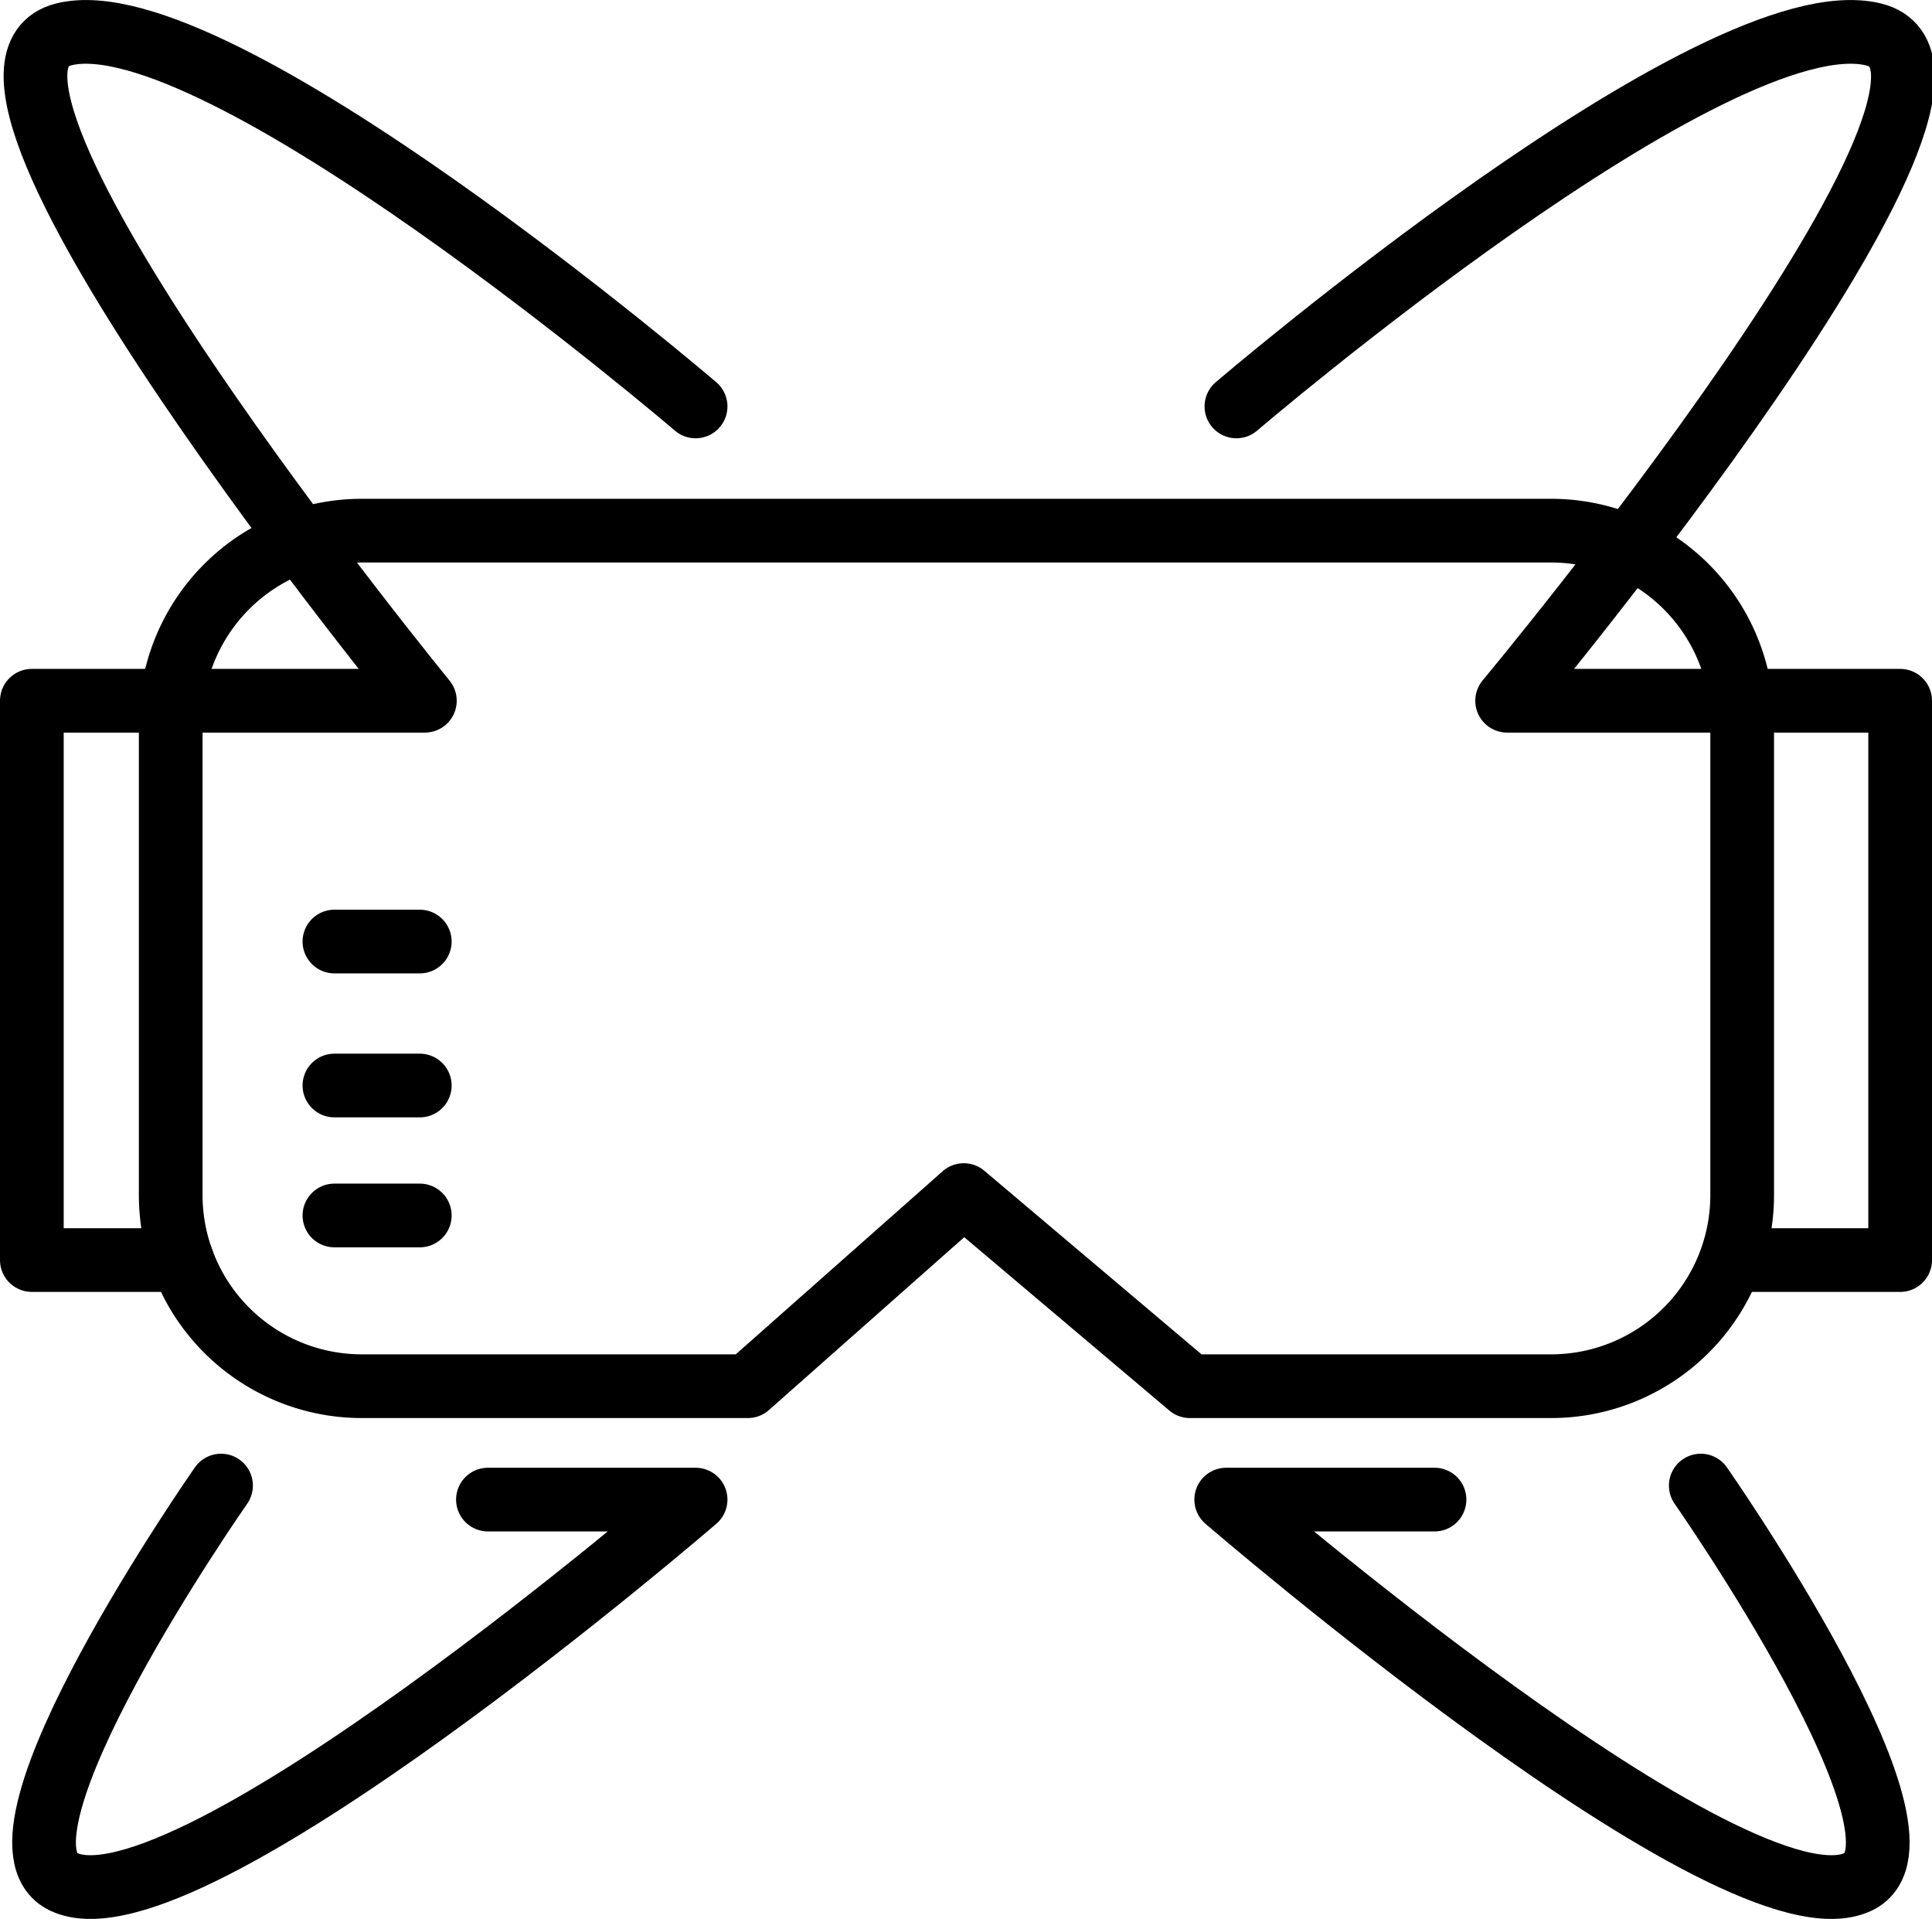 <svg xmlns="http://www.w3.org/2000/svg" viewBox="0 0 30.33 30.12"><defs><style>.cls-1{fill:none;stroke:#000;stroke-linecap:round;stroke-linejoin:round;}</style></defs><title>vr</title><g id="图层_2" data-name="图层 2"><g id="Livello_1" data-name="Livello 1"><path class="cls-1" d="M19.41,6.38s7.53-6.44,10-5.84S23.66,11,23.66,11h6.17v8.78H27.47"/><path class="cls-1" d="M10.92,6.38S3.39-.06,1,.54,6.67,11,6.67,11H.5v8.78H2.86"/><path class="cls-1" d="M18.68,21.76l-3.55-3-3.39,3H5.68a3,3,0,0,1-3-3V11.33a3,3,0,0,1,3-3H24.35a3,3,0,0,1,3,3v7.43a3,3,0,0,1-3,3H18.68"/><path class="cls-1" d="M3.47,23.32S-.41,28.87,1,29.54c1.91.91,9.92-6,9.92-6H7.66"/><path class="cls-1" d="M26.7,23.32s3.88,5.55,2.47,6.22c-1.91.91-9.92-6-9.92-6h3.27"/><line class="cls-1" x1="5.25" y1="14.78" x2="6.59" y2="14.78"/><line class="cls-1" x1="5.25" y1="17.04" x2="6.59" y2="17.04"/><line class="cls-1" x1="5.25" y1="19.08" x2="6.59" y2="19.08"/></g></g></svg>